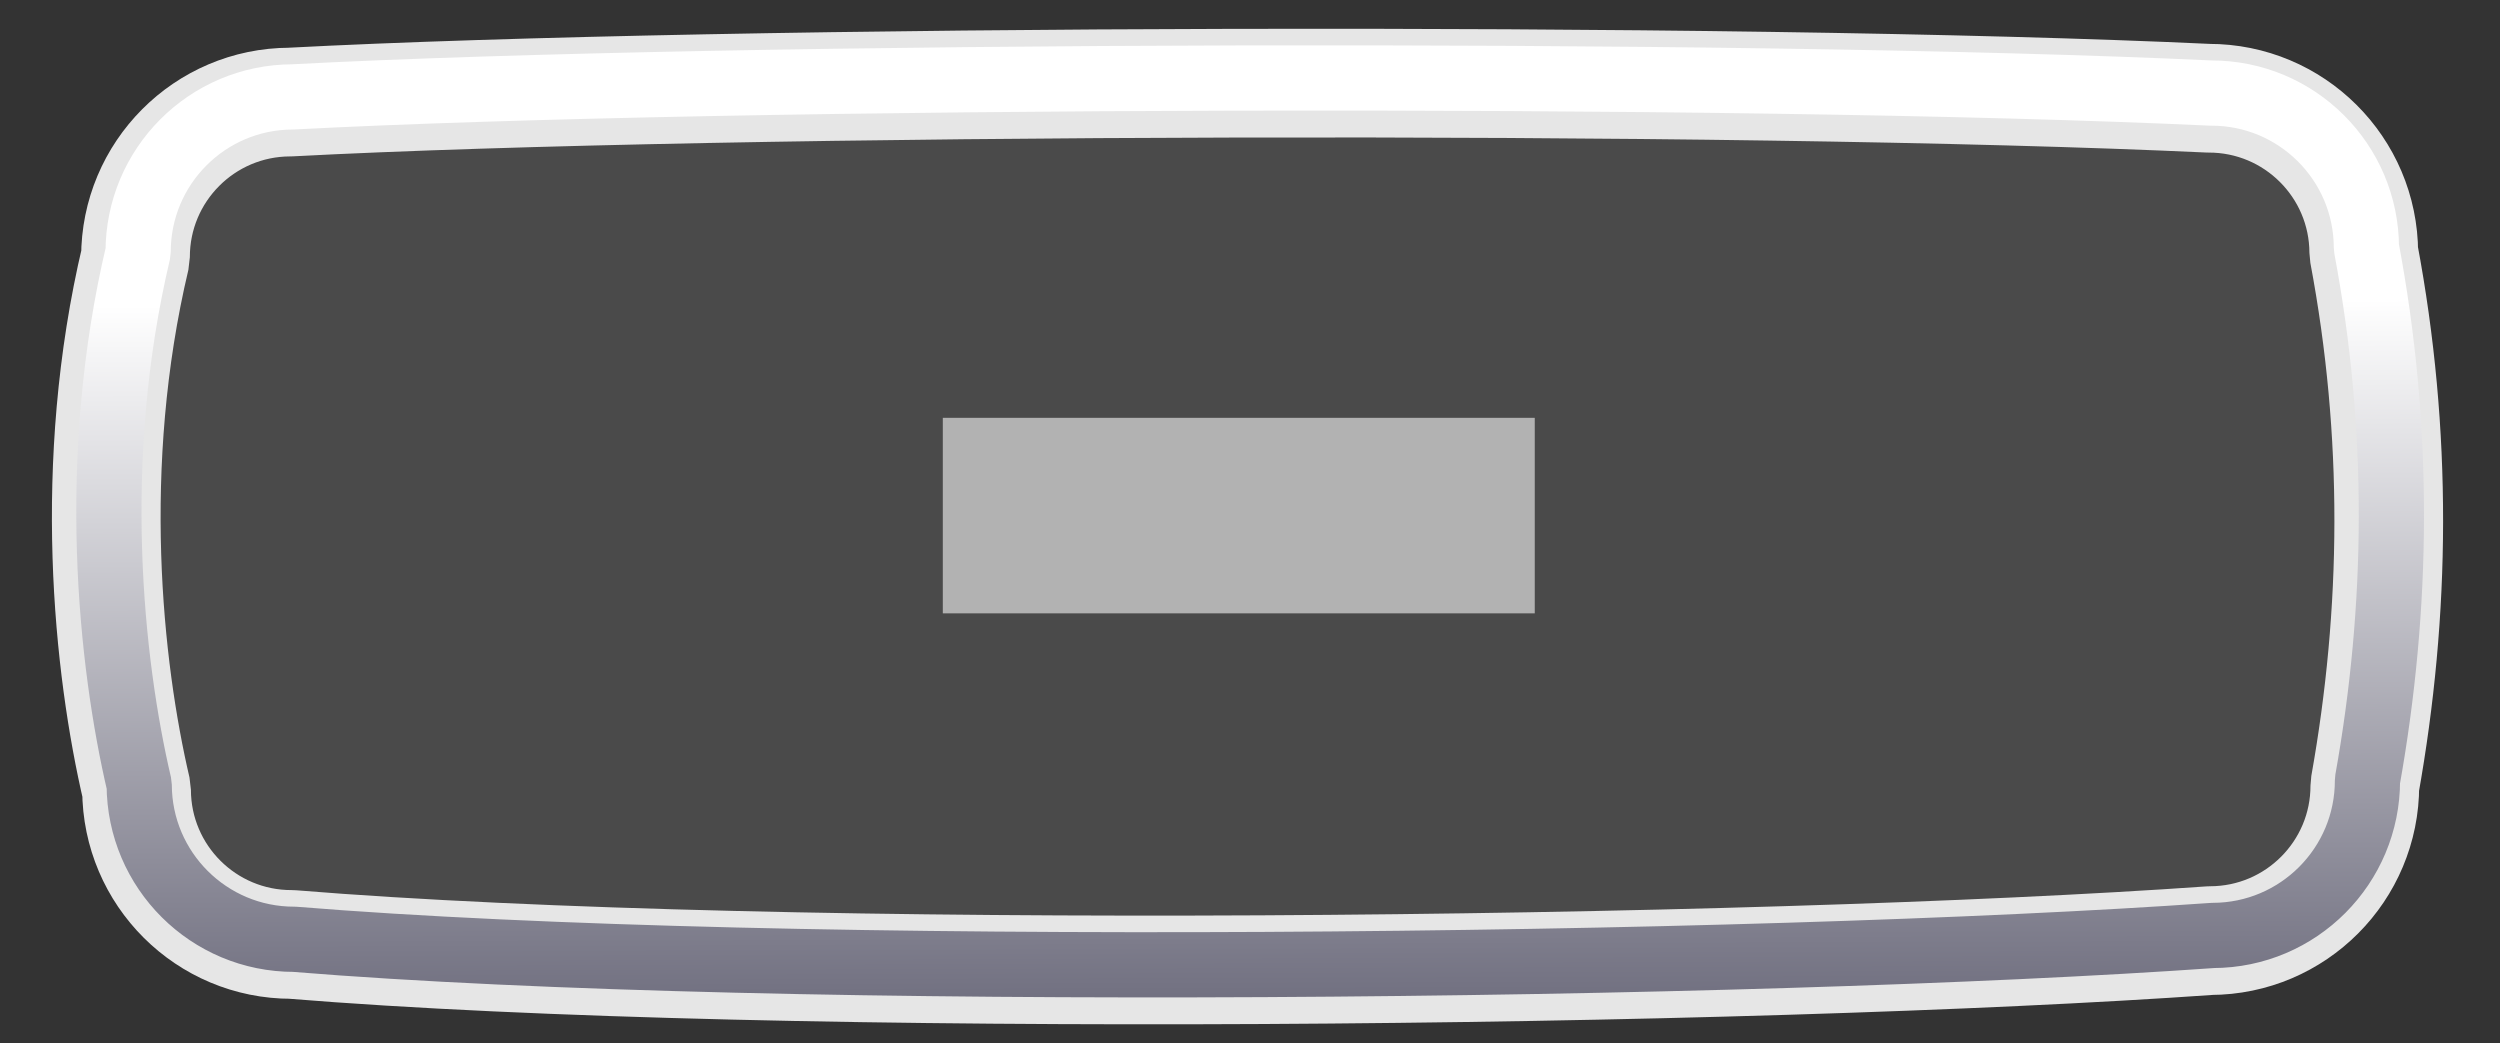 <?xml version="1.0" encoding="UTF-8" standalone="no"?>
<!-- Created using Krita: https://krita.org -->

<svg
   width="86.25pt"
   height="36pt"
   viewBox="0 0 86.25 36"
   version="1.1"
   id="svg2"
   sodipodi:docname="select.svg"
   inkscape:version="1.3.2 (091e20ef0f, 2023-11-25, custom)"
   xmlns:inkscape="http://www.inkscape.org/namespaces/inkscape"
   xmlns:sodipodi="http://sodipodi.sourceforge.net/DTD/sodipodi-0.dtd"
   xmlns="http://www.w3.org/2000/svg"
   xmlns:svg="http://www.w3.org/2000/svg">
  <rect x="0" y="0" width="86.25" height="36" fill="#333333" stroke="none"/>
  <sodipodi:namedview
     id="namedview2"
     pagecolor="#ffffff"
     bordercolor="#000000"
     borderopacity="0.25"
     inkscape:showpageshadow="2"
     inkscape:pageopacity="0.0"
     inkscape:pagecheckerboard="0"
     inkscape:deskcolor="#d1d1d1"
     inkscape:document-units="pt"
     inkscape:zoom="5.7391305"
     inkscape:cx="53.143939"
     inkscape:cy="2.0909091"
     inkscape:window-width="1920"
     inkscape:window-height="1054"
     inkscape:window-x="0"
     inkscape:window-y="0"
     inkscape:window-maximized="1"
     inkscape:current-layer="svg2" />
  <defs
     id="defs2">
    <linearGradient
       id="gradient0"
       gradientUnits="objectBoundingBox"
       x1="0.539"
       y1="0.255"
       x2="0.547"
       y2="1.34"
       spreadMethod="pad">
      <stop
         stop-color="#ffffff"
         offset="0"
         stop-opacity="1"
         id="stop1" />
      <stop
         stop-color="#6b6a7b"
         offset="0.736"
         stop-opacity="1"
         id="stop2" />
    </linearGradient>
  </defs>
  <path
     id="shape0"
     transform="matrix(1 -0.002 0.002 1 3.636 2.948)"
     fill="#a6a6a6"
     fill-opacity="0.208"
     fill-rule="evenodd"
     stroke="#e6e6e6"
     stroke-width="3.75"
     stroke-linecap="square"
     stroke-linejoin="bevel"
     d="M6.37 0.586C21.438 -0.178 56.147 -0.212 72.558 0.586C75.509 0.586 77.902 2.978 77.902 5.93C79.066 12.184 78.987 18.3 77.902 24.305C77.902 27.256 75.509 29.648 72.558 29.648C56.709 30.735 23.219 31.061 6.37 29.648C3.419 29.648 1.027 27.256 1.027 24.305C0.053 20.099 -0.688 13.098 1.027 5.93C1.027 2.978 3.419 0.586 6.37 0.586Z"
     sodipodi:nodetypes="ccccccccc" />
  <path
     id="shape01"
     transform="matrix(1 -0.002 0.002 1 3.727 2.77)"
     fill="none"
     stroke="url(#gradient0)"
     stroke-width="2.25"
     stroke-linecap="square"
     stroke-linejoin="bevel"
     d="M6.37 0.586C21.438 -0.178 56.147 -0.212 72.558 0.586C75.509 0.586 77.902 2.978 77.902 5.93C79.066 12.184 78.987 18.3 77.902 24.305C77.902 27.256 75.509 29.648 72.558 29.648C56.709 30.735 23.219 31.061 6.37 29.648C3.419 29.648 1.027 27.256 1.027 24.305C0.053 20.099 -0.688 13.098 1.027 5.93C1.027 2.978 3.419 0.586 6.37 0.586Z"
     sodipodi:nodetypes="ccccccccc" />
  <rect
     style="fill:#b2b2b2;stroke-width:2.125;fill-opacity:1"
     id="rect1"
     width="20.422"
     height="6.746"
     x="32.527"
     y="14.415" />
</svg>
